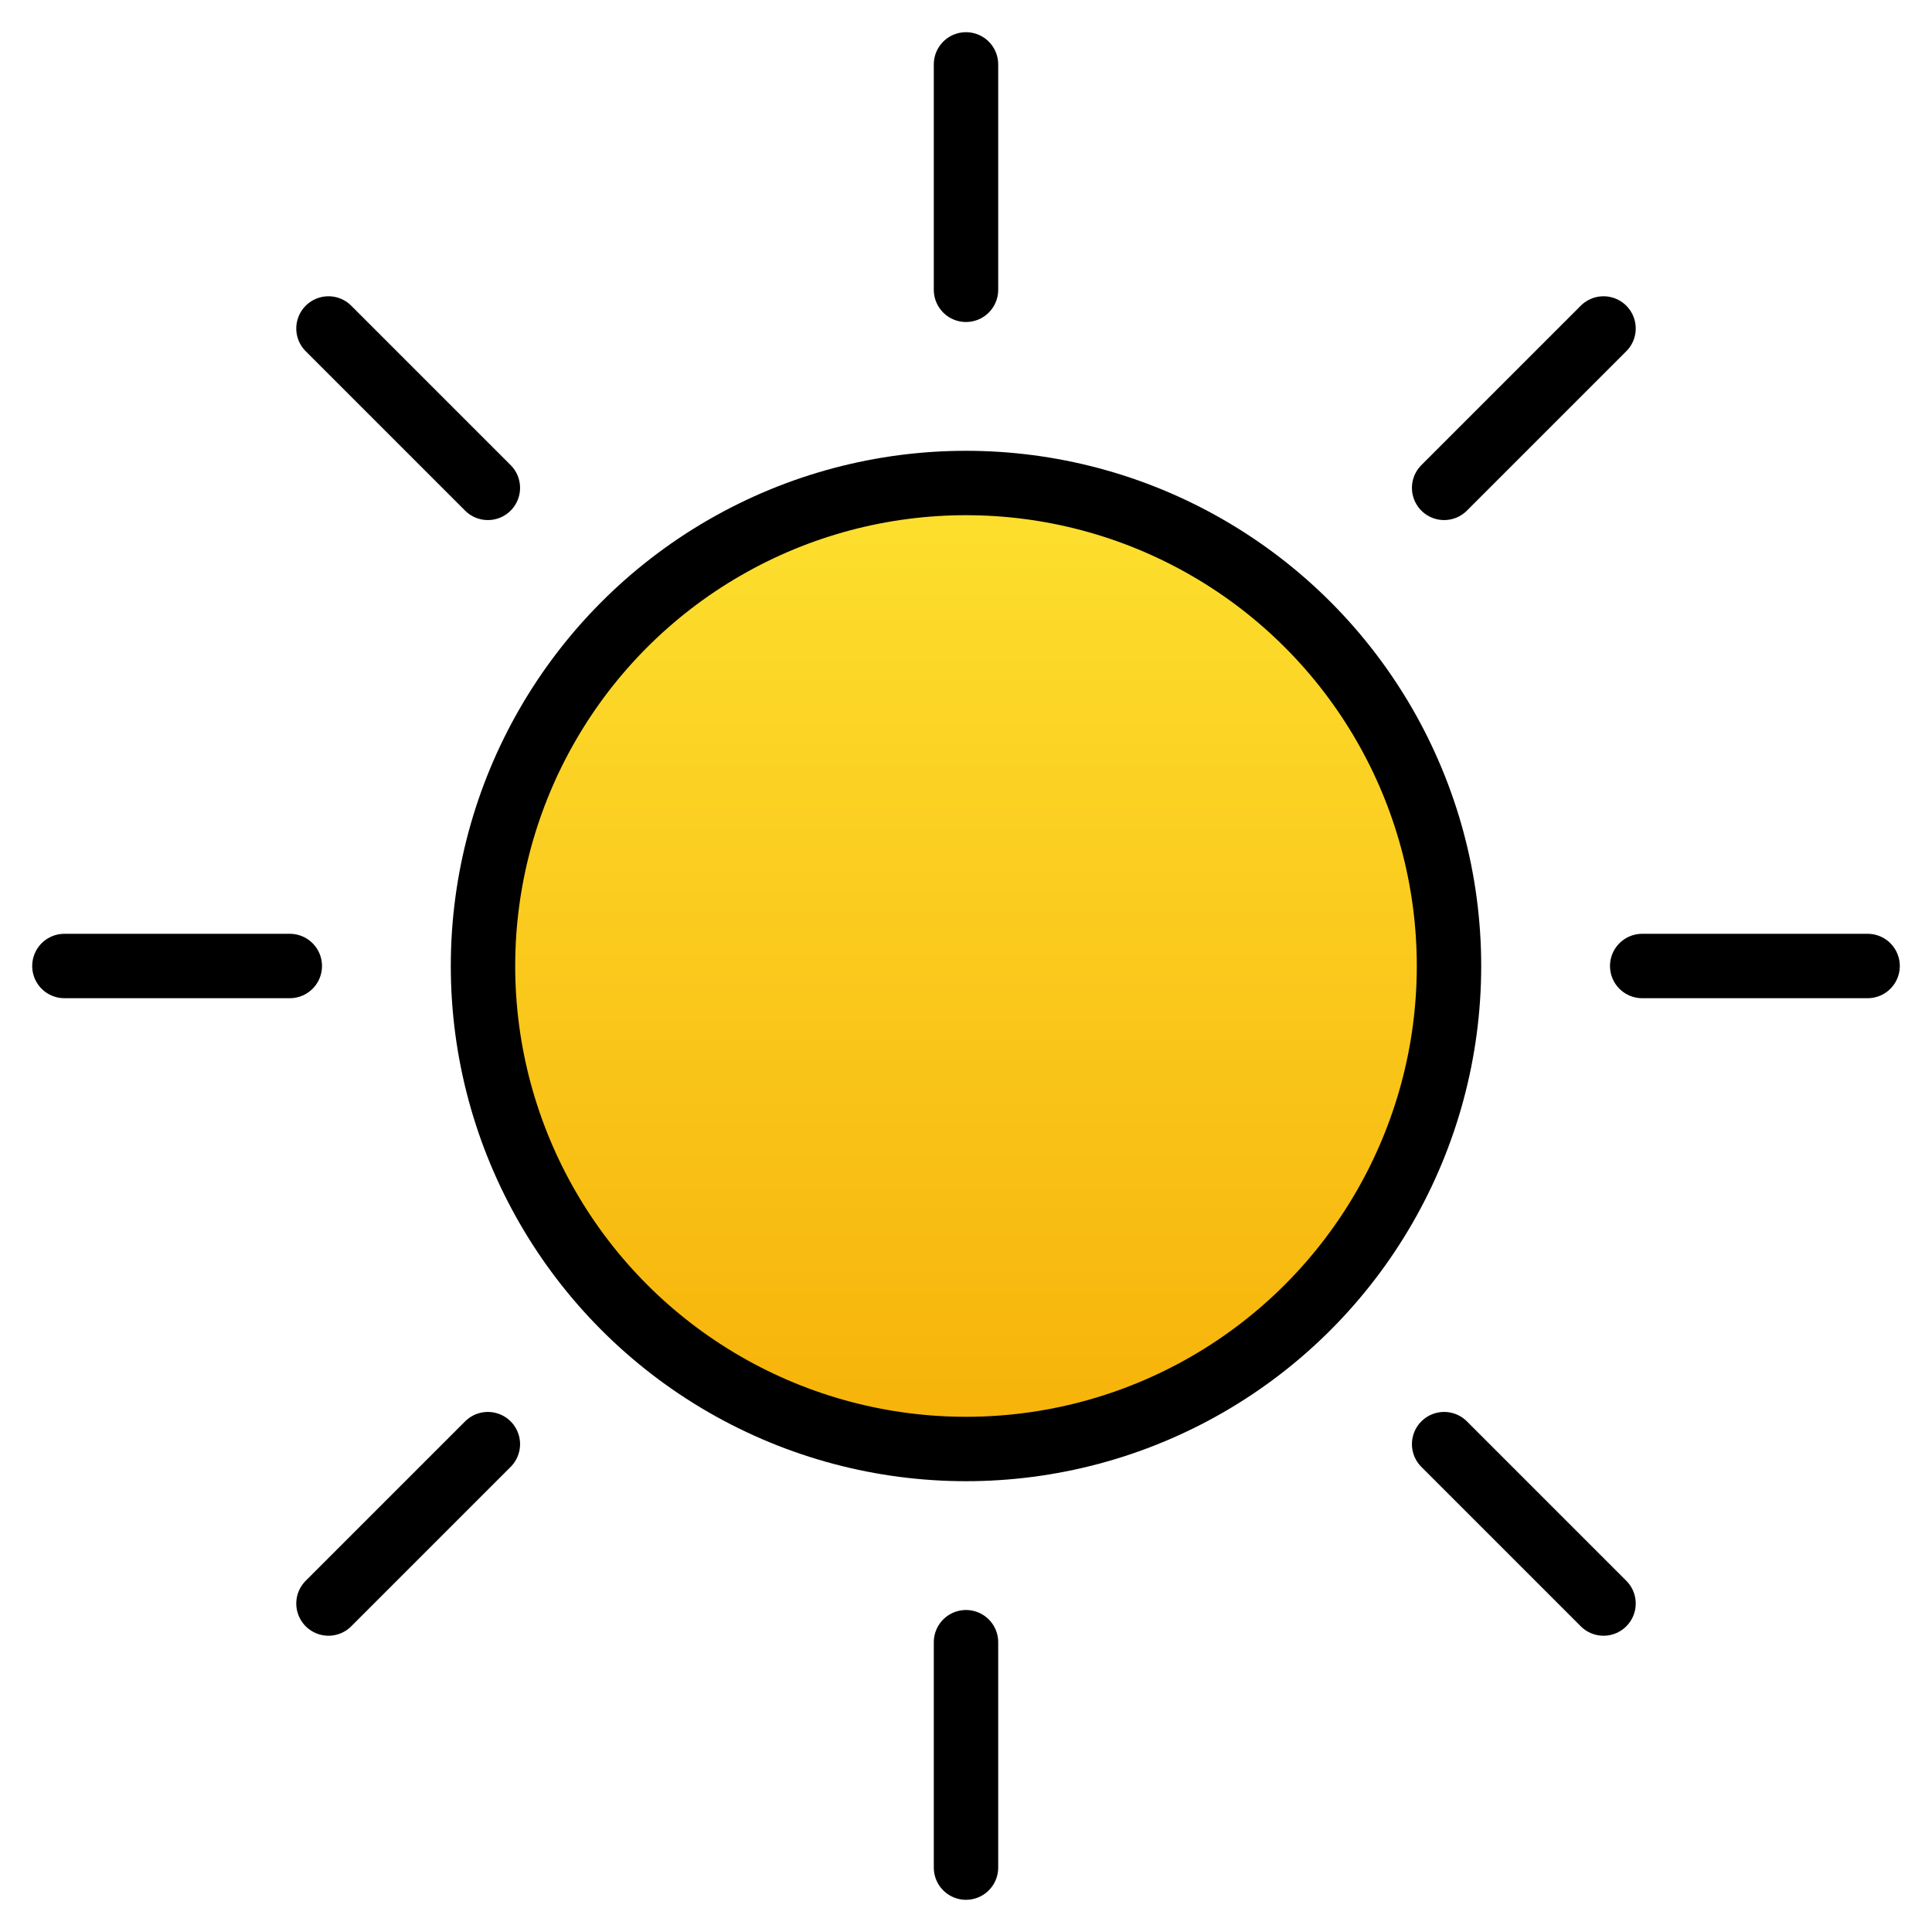 <svg viewBox="6 6 60 60" xmlns="http://www.w3.org/2000/svg">
  <defs>
    <linearGradient id="yellow-gradient" x1="0%" x2="0%" y1="0%" y2="100%">
      <stop offset="0%" style="stop-color:#FDE02F;stop-opacity:1;"/>
      <stop offset="100%" style="stop-color:#F7B209;stop-opacity:1;"/>
    </linearGradient>
  </defs>
  <g id="color">
    <circle cx="36" cy="36" fill="url(#yellow-gradient)" r="15" stroke="none" stroke-linecap="round" stroke-linejoin="round" stroke-miterlimit="10" stroke-width="2"/>
  </g>
  <g id="line">
    <circle cx="36" cy="36" fill="none" r="15" stroke="#000000" stroke-linecap="round" stroke-linejoin="round" stroke-miterlimit="10" stroke-width="2"/>
    <line fill="none" stroke="#000000" stroke-linecap="round" stroke-linejoin="round" stroke-miterlimit="10" stroke-width="2" x1="36" x2="36" y1="15" y2="8"/>
    <line fill="none" stroke="#000000" stroke-linecap="round" stroke-linejoin="round" stroke-miterlimit="10" stroke-width="2" x1="50.849" x2="55.799" y1="21.151" y2="16.201"/>
    <line fill="none" stroke="#000000" stroke-linecap="round" stroke-linejoin="round" stroke-miterlimit="10" stroke-width="2" x1="57" x2="64" y1="36" y2="36"/>
    <line fill="none" stroke="#000000" stroke-linecap="round" stroke-linejoin="round" stroke-miterlimit="10" stroke-width="2" x1="50.849" x2="55.799" y1="50.849" y2="55.799"/>
    <line fill="none" stroke="#000000" stroke-linecap="round" stroke-linejoin="round" stroke-miterlimit="10" stroke-width="2" x1="36" x2="36" y1="57" y2="64"/>
    <line fill="none" stroke="#000000" stroke-linecap="round" stroke-linejoin="round" stroke-miterlimit="10" stroke-width="2" x1="21.151" x2="16.201" y1="50.849" y2="55.799"/>
    <line fill="none" stroke="#000000" stroke-linecap="round" stroke-linejoin="round" stroke-miterlimit="10" stroke-width="2" x1="15" x2="8" y1="36" y2="36"/>
    <line fill="none" stroke="#000000" stroke-linecap="round" stroke-linejoin="round" stroke-miterlimit="10" stroke-width="2" x1="21.151" x2="16.201" y1="21.151" y2="16.201"/>
  </g>
</svg>